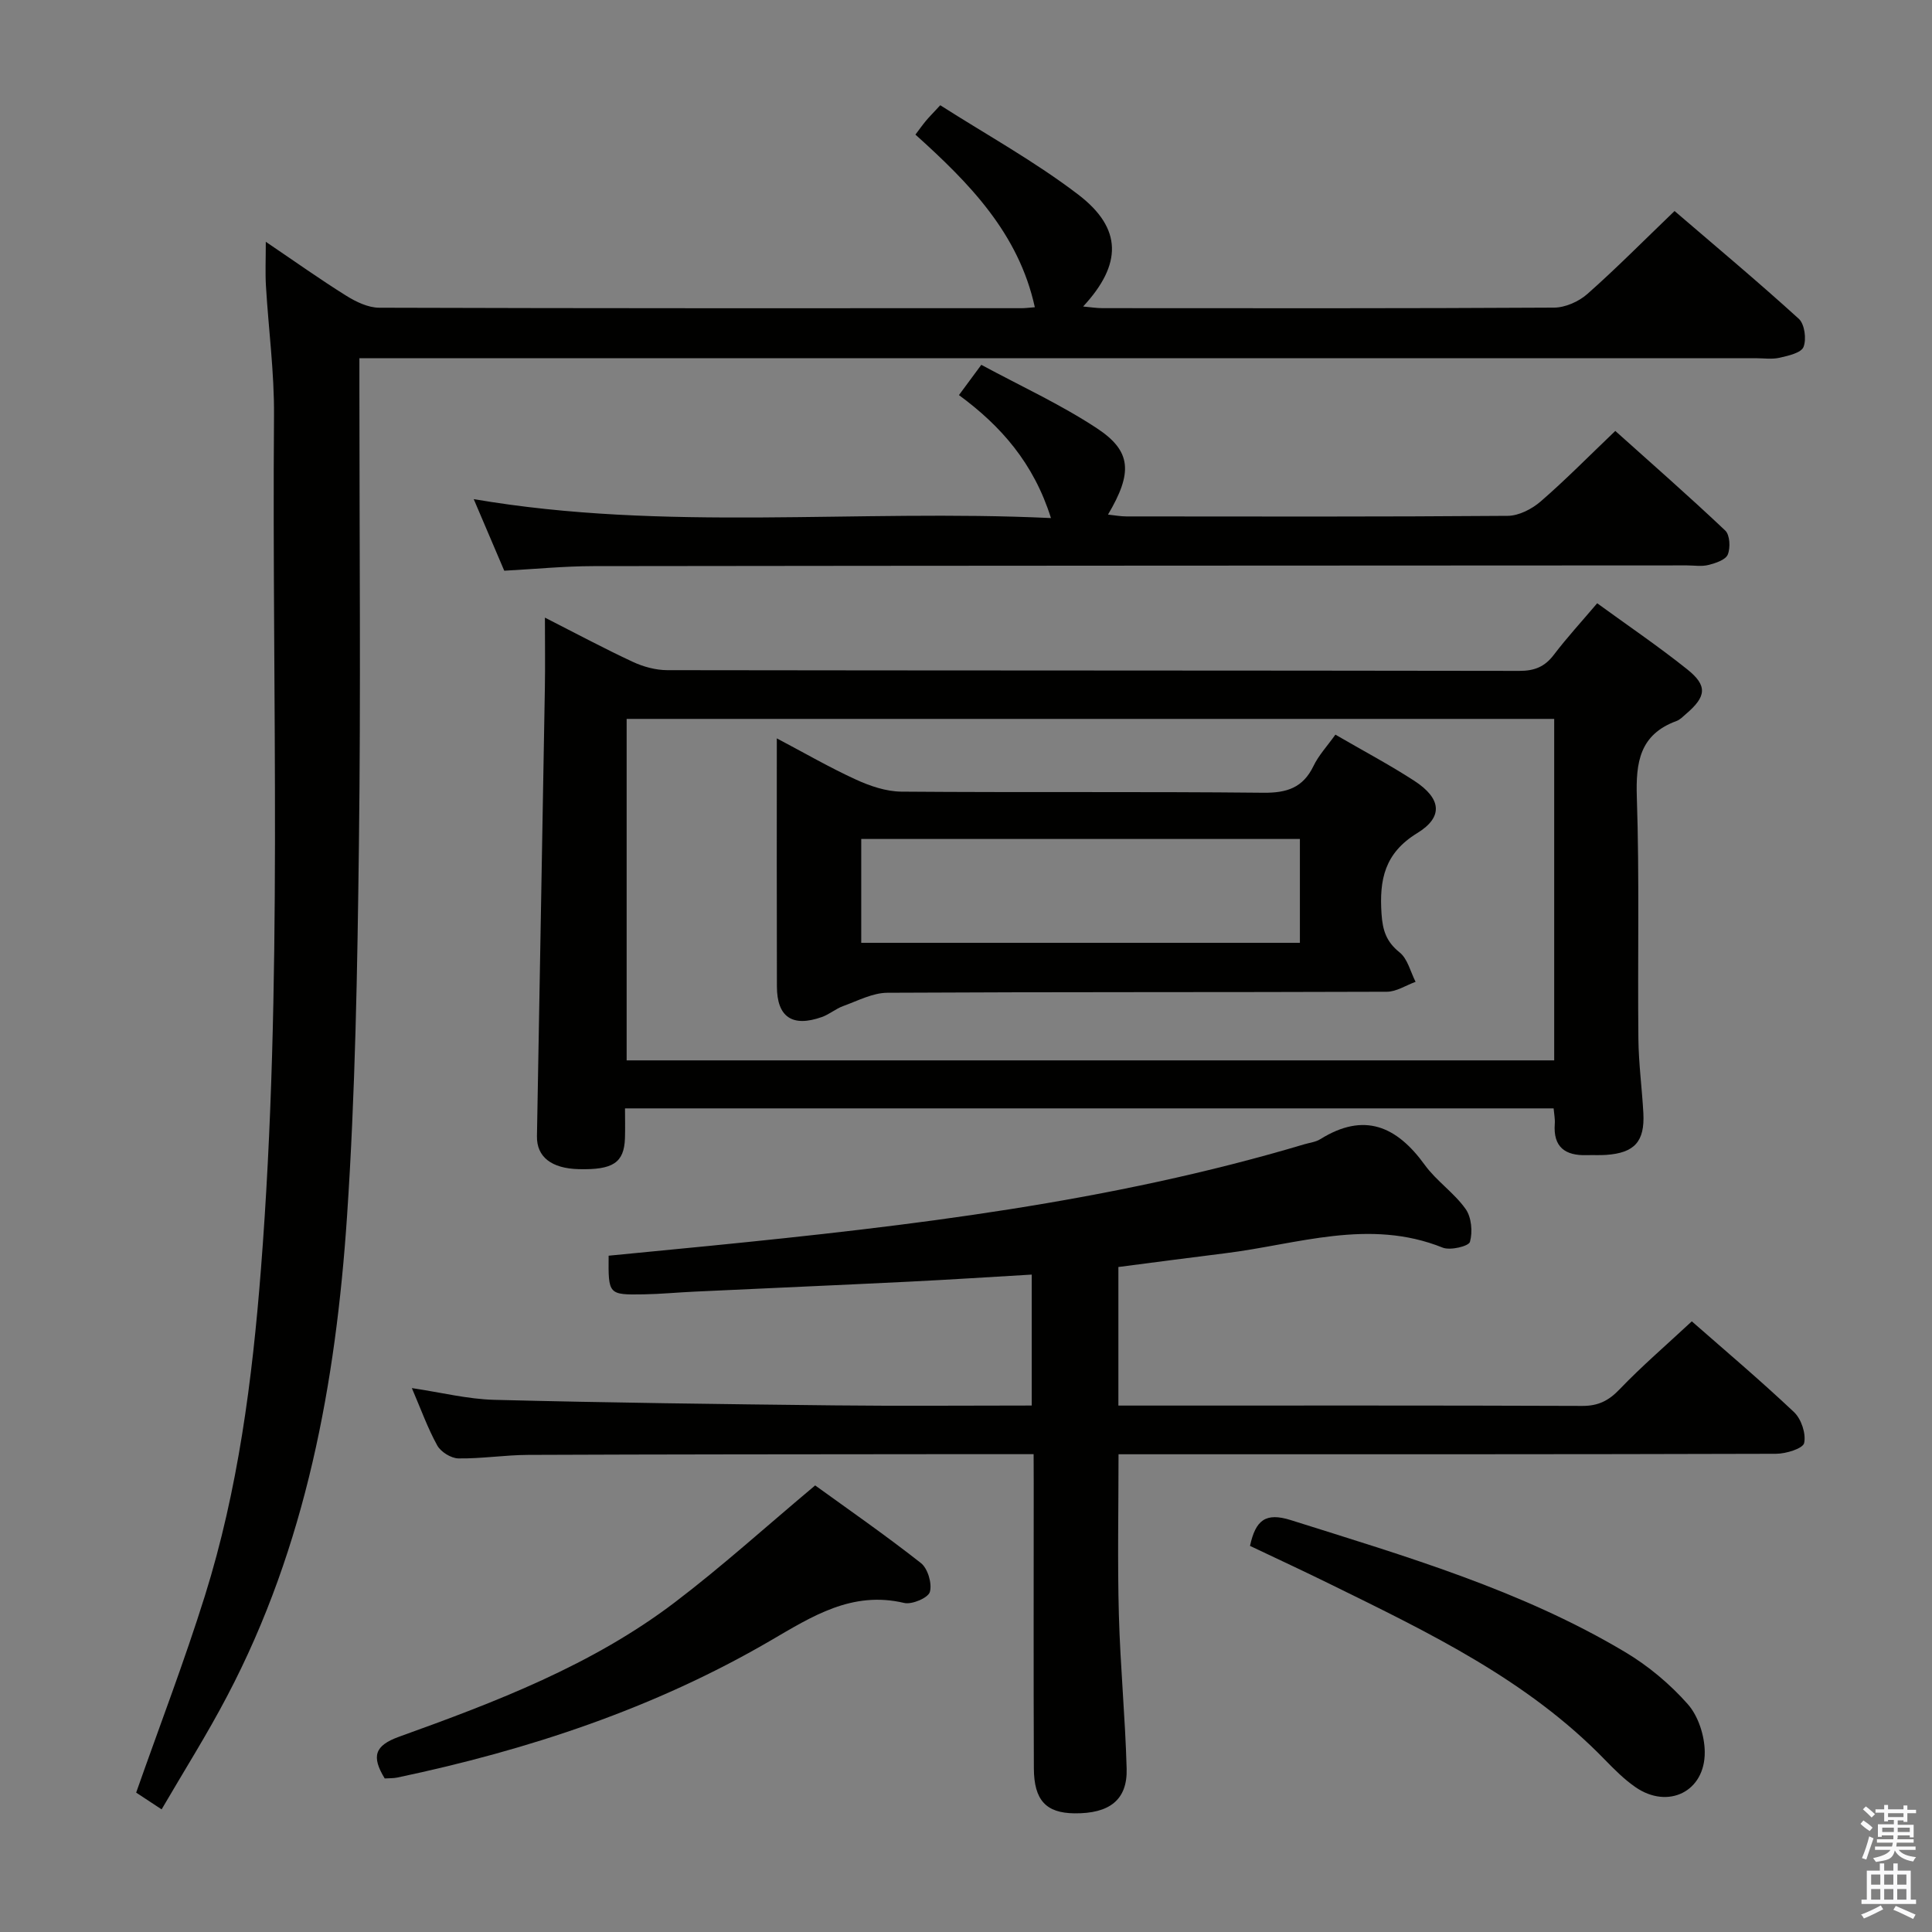 <svg enable-background="new 0 0 400 400" viewBox="0 0 400 400" xmlns="http://www.w3.org/2000/svg"><rect x="0" y="0" width="400" height="400" fill="#808080" stroke="none"/><path d="m385.2 377.6.6-.7c.6.4 1.3.9 1.9 1.5l-.6.7c-.8-.5-1.4-1-1.9-1.5zm.3 7.1c.6-1.4 1.1-2.9 1.5-4.5.3.1.6.3.9.4-.5 1.4-1 2.9-1.5 4.4zm.2-10.1.6-.6c.7.5 1.3 1.1 1.9 1.6l-.7.7c-.6-.6-1.2-1.2-1.8-1.7zm8.4-.8h.8v.9h1.8v.7h-1.8v1.8h-.8v-.3h-1.2v.9h3.3v2.6h-.8v-.4h-2.5c0 .3 0 .6-.1.8h3.4v.7h-3.5c0 .3-.1.6-.1.8h4v.7h-3.5c.7.9 1.9 1.3 3.6 1.5-.2.2-.4.5-.6.9-1.9-.3-3.2-1.1-3.8-2.3-.5 2.1-1.8 2-3.9 2.4-.2-.3-.4-.5-.6-.8 1.9-.4 3.1-.9 3.6-1.7h-3.2v-.7h3.5c.1-.2.1-.5.2-.8h-3.3v-.7h3.4c0-.2 0-.5 0-.8h-2.4v.3h-.8v-2.6h3.3v-.9h-1.2v.3h-.8v-1.8h-1.8v-.7h1.8v-.9h.8v.9h3.2zm-4.4 5.5h2.4c0-.3 0-.6 0-.9h-2.4zm1.2-3.1h3.2v-.8h-3.2zm4.4 2.2h-2.4v.9h2.5v-.9z" fill="#fafafb"/><path d="m389.2 385.8h.9v1.5h1.9v-1.5h.9v1.5h2.7v6h1.1v.9h-11.3v-.9h1.1v-6h2.7zm.2 8.7.5.8c-1.2.6-2.5 1.3-4 1.9-.2-.3-.3-.6-.6-.8 1.6-.6 3-1.3 4.1-1.9zm-2-4.3h1.9v-2.1h-1.9zm0 3.1h1.9v-2.2h-1.9zm2.7-3.1h1.9v-2.1h-1.9zm0 3.1h1.9v-2.2h-1.9zm2.4 1.3c1.4.6 2.7 1.2 4.1 1.8l-.5.9c-1.5-.7-2.8-1.4-4.1-1.9zm2.2-6.5h-1.9v2.1h1.9zm-1.9 5.2h1.9v-2.2h-1.9z" fill="#fafafb"/><g fill="#010100"><path d="m33.46 374.61c-2.35-1.55-3.96-2.61-5.27-3.47 4.87-13.85 9.98-27.16 14.23-40.74 6.88-21.97 9.81-44.67 11.6-67.57 4.61-58.87 2.25-117.85 2.71-176.78.07-8.95-1.14-17.9-1.67-26.86-.16-2.74-.03-5.5-.03-9.13 6.01 4.06 11.24 7.79 16.69 11.19 2.01 1.25 4.5 2.45 6.78 2.46 44.33.14 88.66.11 132.99.1.82 0 1.64-.12 2.76-.2-3.35-15.31-13.55-25.69-24.72-35.74.82-1.09 1.46-2 2.16-2.84.62-.75 1.32-1.44 2.98-3.24 9.53 6.09 19.59 11.63 28.61 18.53 9.13 7 9.04 14.43.97 23.14 1.55.14 2.78.34 4 .34 31.16.02 62.33.07 93.49-.11 2.33-.01 5.11-1.24 6.89-2.81 5.98-5.28 11.6-10.98 18.07-17.19 8.29 7.12 17.17 14.54 25.72 22.31 1.21 1.1 1.62 4.21.98 5.83-.48 1.23-3.16 1.83-4.97 2.24-1.58.36-3.32.09-4.98.09-93.99 0-187.99 0-281.98 0-2.13 0-4.26 0-7.06 0v6.33c0 31.5.3 63-.1 94.49-.32 25.62-.74 51.28-2.46 76.83-2.32 34.48-8.47 68.26-24.81 99.33-4.14 7.91-8.92 15.47-13.58 23.47z"/><path d="m214 301.07c-7.22 0-13.7-.01-20.18 0-28.16.03-56.32.03-84.48.15-4.81.02-9.62.8-14.42.73-1.52-.02-3.65-1.34-4.39-2.68-1.99-3.6-3.39-7.53-5.26-11.88 6.07.9 11.56 2.29 17.07 2.43 23.46.6 46.94.89 70.41 1.15 13.49.15 26.98.03 40.86.03 0-8.9 0-17.63 0-27.11-8.43.49-16.96 1.05-25.5 1.47-14.78.73-29.56 1.36-44.34 2.06-3.48.16-6.96.5-10.45.56-7.38.12-7.38.07-7.31-8 6.96-.68 14-1.35 21.04-2.05 41.49-4.13 82.85-9.04 123-21.02 1.11-.33 2.35-.46 3.31-1.06 9.07-5.65 15.8-2.71 21.62 5.33 2.42 3.34 6.08 5.77 8.46 9.13 1.22 1.71 1.48 4.73.9 6.8-.25.91-4.06 1.83-5.64 1.2-15.26-6.14-30.11-.67-45.08 1.17-7.25.89-14.48 1.86-22.07 2.84v28.69h5.07c30.33 0 60.65-.05 90.98.07 3.31.01 5.46-1.08 7.72-3.44 4.6-4.8 9.67-9.15 14.95-14.07 6.62 5.81 14.07 12.1 21.15 18.78 1.51 1.42 2.53 4.46 2.11 6.41-.24 1.14-3.76 2.23-5.81 2.23-43.32.13-86.65.1-129.97.1-1.97 0-3.93 0-6.17 0 0 11.37-.23 22.3.07 33.23.29 10.63 1.32 21.24 1.61 31.87.18 6.46-3.56 9.33-10.86 9.24-5.81-.08-8.32-2.7-8.35-9.31-.08-19.66-.03-39.33-.03-58.99-.02-1.82-.02-3.63-.02-6.06z"/><path d="m321.66 229.48c-63.89 0-127.63 0-192.26 0 0 2.05.06 4.14-.01 6.22-.19 5.03-2.48 6.54-9.58 6.36-5.64-.14-8.72-2.54-8.64-6.83.54-30.94 1.11-61.88 1.64-92.82.08-4.63.01-9.26.01-14.54 6.43 3.27 12.24 6.39 18.22 9.17 2.17 1.01 4.72 1.7 7.1 1.71 58.8.09 117.6.05 176.4.15 3.16.01 5.29-.85 7.18-3.35 2.71-3.56 5.75-6.87 8.96-10.65 6.35 4.62 12.67 8.91 18.63 13.67 4.26 3.4 3.98 5.64-.22 9.23-.63.54-1.25 1.21-2 1.48-7.6 2.79-8.44 8.52-8.2 15.8.55 16.64.15 33.31.32 49.96.05 5.14.75 10.28 1.03 15.42.31 5.88-1.83 8.24-7.7 8.65-1.33.09-2.66.01-4 .05-4.47.14-7-1.65-6.64-6.48.08-.95-.13-1.93-.24-3.2zm.12-80.64c-64.3 0-128.14 0-192.04 0v70.7h192.04c0-23.67 0-46.96 0-70.7z"/><path d="m98.08 103.34c39.65 6.79 79.24 2.02 119.51 3.92-3.57-11.36-10.34-19.06-19.05-25.46 1.54-2.09 2.81-3.8 4.63-6.27 8.08 4.37 16.41 8.18 23.96 13.16 7.19 4.74 7.38 9.22 2.27 17.85 1.4.15 2.61.38 3.82.38 26.32.02 52.64.09 78.95-.12 2.3-.02 5-1.41 6.81-2.98 5.15-4.46 9.94-9.34 15.45-14.6 7.36 6.6 15.2 13.47 22.76 20.62.97.91 1.1 3.57.53 4.97-.45 1.11-2.53 1.79-4.01 2.16-1.41.36-2.98.09-4.48.09-75.46.04-150.91.05-226.37.15-6.12.01-12.24.62-18.46.95-2.15-5.07-4.21-9.89-6.32-14.82z"/><path d="m79.65 368.21c-2.78-4.56-2.11-6.81 2.98-8.64 20.01-7.2 39.95-14.8 57.08-27.82 9.77-7.42 18.89-15.69 29.06-24.21 6.76 4.89 14.5 10.26 21.89 16.07 1.43 1.12 2.35 4.25 1.86 5.98-.35 1.23-3.72 2.67-5.33 2.28-10.8-2.55-19.07 2.79-27.7 7.82-24.04 14.01-50.11 22.62-77.22 28.33-.82.17-1.67.13-2.62.19z"/><path d="m258.8 320.06c1.16-5.34 3.22-6.99 8.47-5.33 23.73 7.49 47.66 14.46 69.22 27.33 4.78 2.85 9.26 6.6 12.94 10.76 2.18 2.46 3.49 6.53 3.52 9.9.08 8.21-7.59 11.95-14.33 7.3-2.31-1.59-4.34-3.63-6.31-5.65-16.06-16.58-36.48-26.35-56.76-36.32-5.48-2.7-11.03-5.27-16.75-7.99z"/><path d="m276.48 152.1c5.76 3.35 11.21 6.23 16.35 9.57 5.55 3.62 6.08 7.45.6 10.81-6.79 4.16-7.87 9.65-7.4 16.71.23 3.44.98 5.78 3.75 8 1.66 1.33 2.24 4.01 3.3 6.09-1.98.71-3.95 2.04-5.93 2.05-34.48.13-68.95.02-103.43.21-3.06.02-6.14 1.67-9.14 2.75-1.54.55-2.86 1.72-4.41 2.27-6.11 2.17-9.3.03-9.32-6.31-.05-16.82-.02-33.63-.02-51.38 5.8 3.06 10.99 6.07 16.42 8.55 2.9 1.33 6.22 2.45 9.36 2.48 24.98.2 49.97-.03 74.95.23 4.88.05 8.2-1.03 10.38-5.53 1.06-2.21 2.81-4.08 4.54-6.5zm-98.17 21.6v21.5h90.82c0-7.43 0-14.45 0-21.5-30.53 0-60.59 0-90.82 0z"/></g></svg>